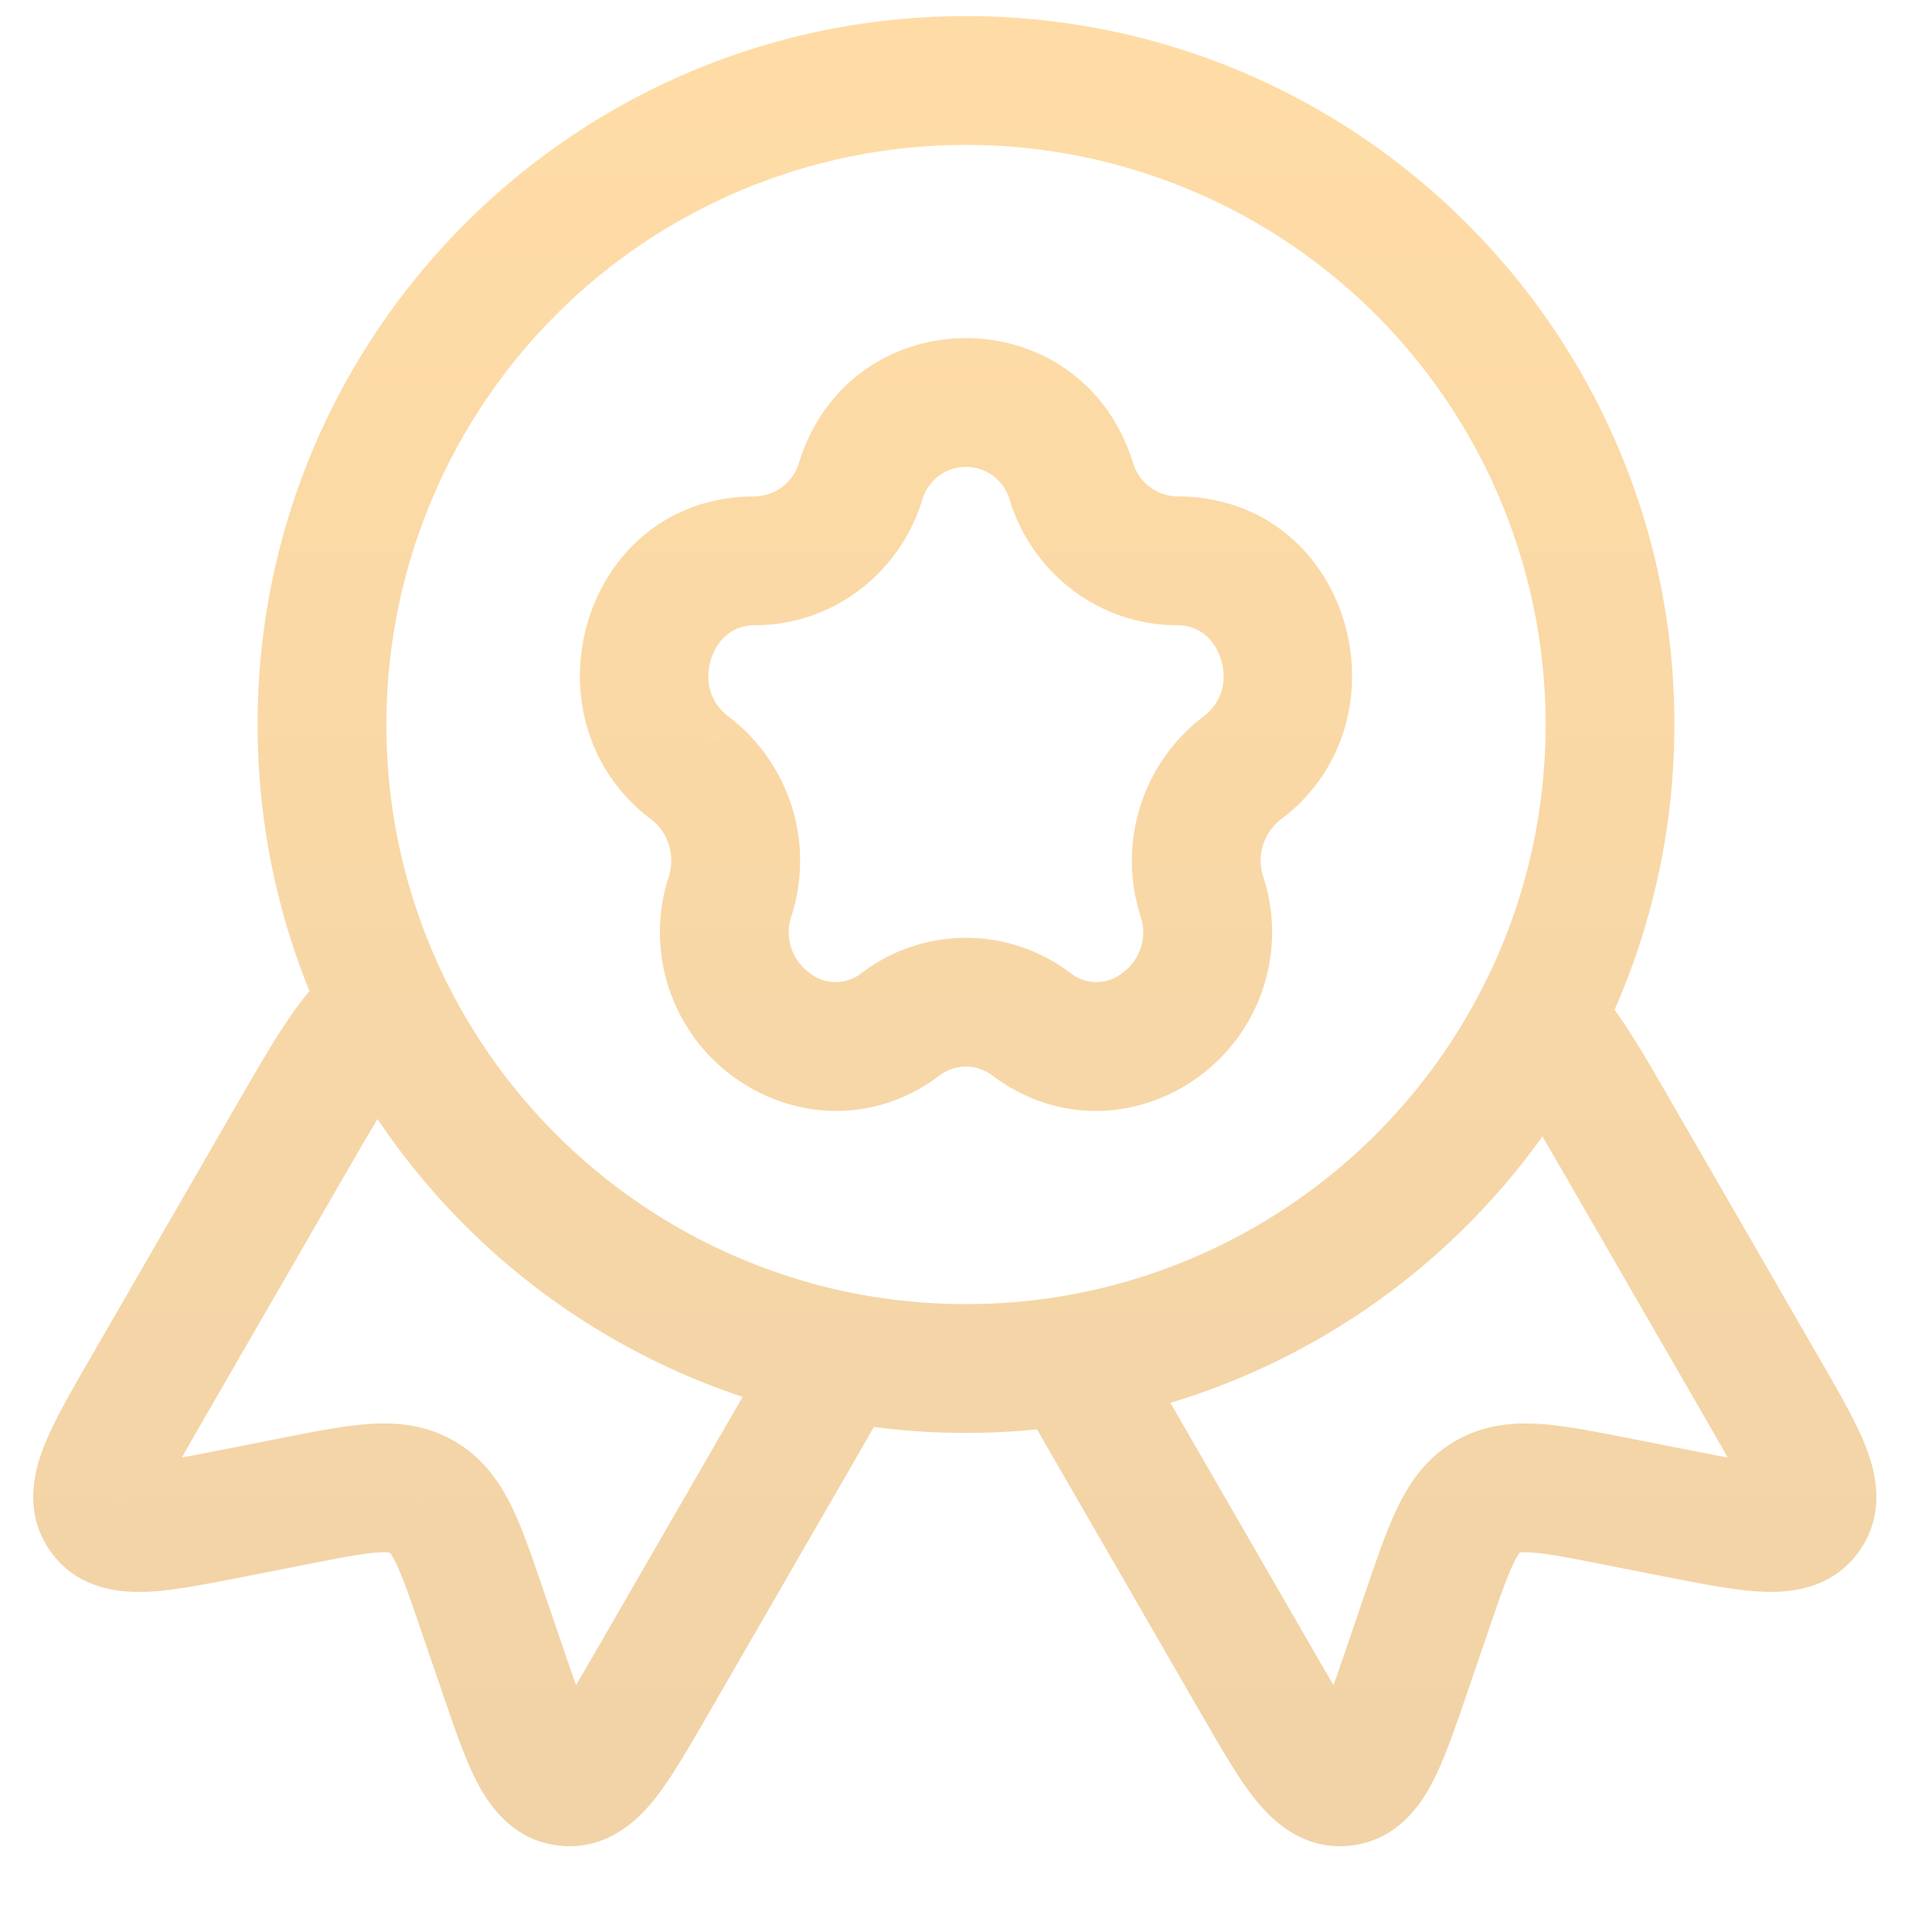 <svg width="30" height="30" viewBox="0 0 30 30" fill="none" xmlns="http://www.w3.org/2000/svg">
    <path d="m13.362 7.479-.954-.3.954.3zm-2.65 4.446.601-.8-.6.8zm.626 1.989.954.3-.954-.3zm2.65 1.988-.6-.8.6.8zm2.024 0 .6-.8-.6.8zm2.65-1.988-.955.3.954-.3zm.625-1.989-.6-.8.6.8zm-2.65-4.446.954-.3-.954.3zm-4.296 14.81-.866-.5.866.5zm-2.196 3.803.866.5-.866-.5zm-7.857-4.537-.866-.5.866.5zm2.196-3.803.866.5-.866-.5zM7.79 25.89l-.946.324.946-.324zm-.305-.892.946-.323-.946.323zm-2.922-1.687-.193-.98.193.98zm-.924.182.193.982-.193-.982zm2.912-.251.5-.866-.5.866zm-4.955.264-.82.573.82-.573zm11.378-2.341-.799-.602-.048.064-.037.07.884.468zm4.336 1.124.866-.5-.866.5zm2.196 3.803.866-.5-.866.5zm7.857-4.537.866-.5-.866.5zm-2.196-3.803-.866.5.866-.5zm-3.307 8.138.946.324-.946-.324zm.305-.892-.947-.323.947.323zm2.922-1.687.193-.98-.193.98zm.924.182-.193.982.193-.982zm2.043.014.82.572-.82-.573zM16.67 21.154h-1v.247l.116.219.884-.466zm-10.637-5.47-.896.443.896-.444zm7.02 5.376.193-.981-.194.98zm3.617.05-.165-.986.165.986zm7.22-5.279-.889-.459.889.46zm-18.29.166-.75-.66.75.66zM6 11.25a9 9 0 0 1 9-9v-2c-6.075 0-11 4.925-11 11h2zm9-9a9 9 0 0 1 9 9h2c0-6.075-4.925-11-11-11v2zm-3.275 7.458c1.2 0 2.235-.797 2.591-1.929l-1.908-.6a.728.728 0 0 1-.683.529v2zm-.412 1.418c-.29-.218-.376-.559-.272-.89.104-.327.353-.528.684-.528v-2c-2.701 0-3.672 3.471-1.612 5.017l1.2-1.6zm.98 3.088a2.812 2.812 0 0 0-.98-3.088l-1.2 1.6c.256.191.378.55.271.888l1.908.6zm1.095.888a.649.649 0 0 1-.824 0 .778.778 0 0 1-.272-.888l-1.908-.6a2.777 2.777 0 0 0 .98 3.088c.871.654 2.153.804 3.224 0l-1.2-1.6zm3.224 0a2.677 2.677 0 0 0-3.224 0l1.2 1.6a.677.677 0 0 1 .824 0l1.2-1.6zm1.095-.888a.778.778 0 0 1-.271.888.649.649 0 0 1-.824 0l-1.2 1.6c1.07.804 2.353.654 3.224 0a2.777 2.777 0 0 0 .98-3.088l-1.909.6zm.98-3.088a2.812 2.812 0 0 0-.98 3.088l1.908-.6a.812.812 0 0 1 .272-.889l-1.2-1.6zm-.412-1.418c.331 0 .58.201.683.529.104.33.019.67-.271.889l1.2 1.6c2.06-1.547 1.089-5.018-1.612-5.018v2zm-2.592-1.929c.357 1.132 1.392 1.929 2.592 1.929v-2a.729.729 0 0 1-.684-.53l-1.908.601zm1.908-.6c-.809-2.572-4.374-2.572-5.183 0l1.908.6a.706.706 0 0 1 1.367 0l1.908-.6zm-6.116 14.61-2.196 3.803 1.732 1 2.196-3.803-1.732-1zm-8.321.266 2.196-3.803-1.732-1-2.196 3.803 1.732 1zm5.583 3.512-.305-.892-1.892.647.305.892 1.892-.647zM4.371 22.33l-.924.182.386 1.963.924-.182-.386-1.963zm4.061 2.345c-.164-.48-.316-.93-.488-1.284-.185-.377-.445-.758-.892-1.015l-1 1.732c-.03-.018.003-.026.095.162.104.213.212.522.393 1.052l1.892-.647zm-3.675-.382c.55-.108.87-.17 1.107-.186.21-.014.22.019.188 0l1-1.731c-.446-.258-.906-.293-1.325-.264-.391.027-.857.12-1.356.218l.386 1.963zm-3.335-3.238c-.293.508-.571.984-.729 1.377-.149.37-.345 1.032.084 1.647l1.64-1.145c.19.274.03.497.132.244.092-.229.278-.557.605-1.123l-1.732-1zm2.025 1.457c-.635.125-1 .194-1.24.206-.112.006-.116-.008-.067.008a.55.55 0 0 1 .277.209l-1.64 1.144c.434.622 1.13.656 1.53.637.42-.021.958-.13 1.526-.241l-.386-1.963zm5.832 3.08c-.326.565-.517.891-.67 1.086-.167.214-.055-.037.277-.009l-.17 1.993c.747.064 1.222-.437 1.468-.75.26-.334.534-.813.827-1.32l-1.732-1zm-2.434.622c.187.547.362 1.067.554 1.442.182.355.56.941 1.317 1.006l.17-1.993a.55.55 0 0 1 .32.136c.037.035.024.038-.027-.062-.11-.214-.232-.564-.442-1.176l-1.892.647zM5.35 18.252c.535-.927.777-1.336 1.003-1.594l-1.503-1.32c-.39.445-.745 1.07-1.232 1.914l1.732 1zm7.857 4.537c.262-.455.481-.834.652-1.157l-1.768-.934c-.15.282-.347.624-.616 1.09l1.732 1zm3.238 0 2.195 3.803 1.733-1-2.196-3.803-1.732 1zm11.785-1.734-2.196-3.803-1.732 1 2.196 3.803 1.732-1zm-5.423 5.159.305-.892-1.893-.647-.304.892 1.892.647zm2.088-1.921.924.182.386-1.963-.924-.182-.386 1.963zm-1.783 1.029c.181-.53.289-.839.393-1.052.092-.188.125-.18.094-.162l-1-1.732c-.446.257-.706.638-.89 1.015-.173.353-.325.803-.49 1.284l1.893.647zm2.169-2.992c-.5-.098-.965-.191-1.356-.218-.42-.029-.88.006-1.326.264l1 1.732c-.03.018-.02-.015.188 0 .237.015.558.076 1.108.185l.386-1.963zm1.217-.275c.326.566.513.894.605 1.123.102.253-.059.03.132-.244l1.64 1.145c.429-.615.233-1.277.084-1.647-.158-.393-.436-.869-.729-1.377l-1.732 1zm-.679 2.42c.568.111 1.106.22 1.527.24.398.02 1.095-.014 1.529-.636l-1.64-1.145a.55.55 0 0 1 .277-.208c.05-.015.045-.002-.067-.008-.24-.012-.605-.08-1.24-.206l-.386 1.963zm-7.178 2.117c.293.507.566.986.827 1.32.246.313.721.814 1.468.75l-.17-1.993c.332-.028.444.223.276.009-.152-.195-.343-.52-.67-1.086l-1.732 1zm2.274-1.025c-.21.612-.332.962-.442 1.176-.051.1-.065.097-.027.062a.55.55 0 0 1 .32-.136l.17 1.993c.757-.065 1.134-.65 1.317-1.006.192-.375.367-.895.554-1.442l-1.892-.647zm-2.738-3.778a35.685 35.685 0 0 1-.62-1.1l-1.77.932c.171.325.393.708.658 1.168l1.732-1zM6.93 15.24A8.959 8.959 0 0 1 6 11.25H4c0 1.75.41 3.407 1.138 4.878l1.792-.888zM15 20.25c-.6 0-1.187-.059-1.753-.17l-.387 1.962a11.05 11.05 0 0 0 2.14.208v-2zm-1.753-.17a9.016 9.016 0 0 1-6.317-4.84l-1.792.888a11.016 11.016 0 0 0 7.722 5.914l.387-1.962zm.527 1.686.078-.104-1.598-1.203-.078.104 1.598 1.203zm2.732-1.641A9.066 9.066 0 0 1 15 20.25v2c.625 0 1.24-.052 1.837-.153l-.331-1.972zm1.165 1.03v-.044h-2v.044h2zM24 11.25c0 1.488-.36 2.89-.998 4.123l1.777.918a10.957 10.957 0 0 0 1.22-5.041h-2zm-.998 4.123a9.012 9.012 0 0 1-6.496 4.752l.331 1.972a11.012 11.012 0 0 0 7.942-5.806l-1.777-.918zm3.032 1.88c-.562-.975-.951-1.67-1.457-2.148l-1.373 1.454c.239.226.464.594 1.098 1.693l1.732-1zm-19.68-.595a.753.753 0 0 1 .125-.078l-.89-1.792c-.223.111-.502.28-.739.55l1.503 1.32z" fill="url(#f7jsa19w3a)"/>
    <defs>
        <linearGradient id="f7jsa19w3a" x1="14.826" y1="1.25" x2="14.826" y2="27.667" gradientUnits="userSpaceOnUse">
            <stop stop-color="#FFDCA6"/>
            <stop offset="1" stop-color="#F1D3A7"/>
        </linearGradient>
    </defs>
</svg>

